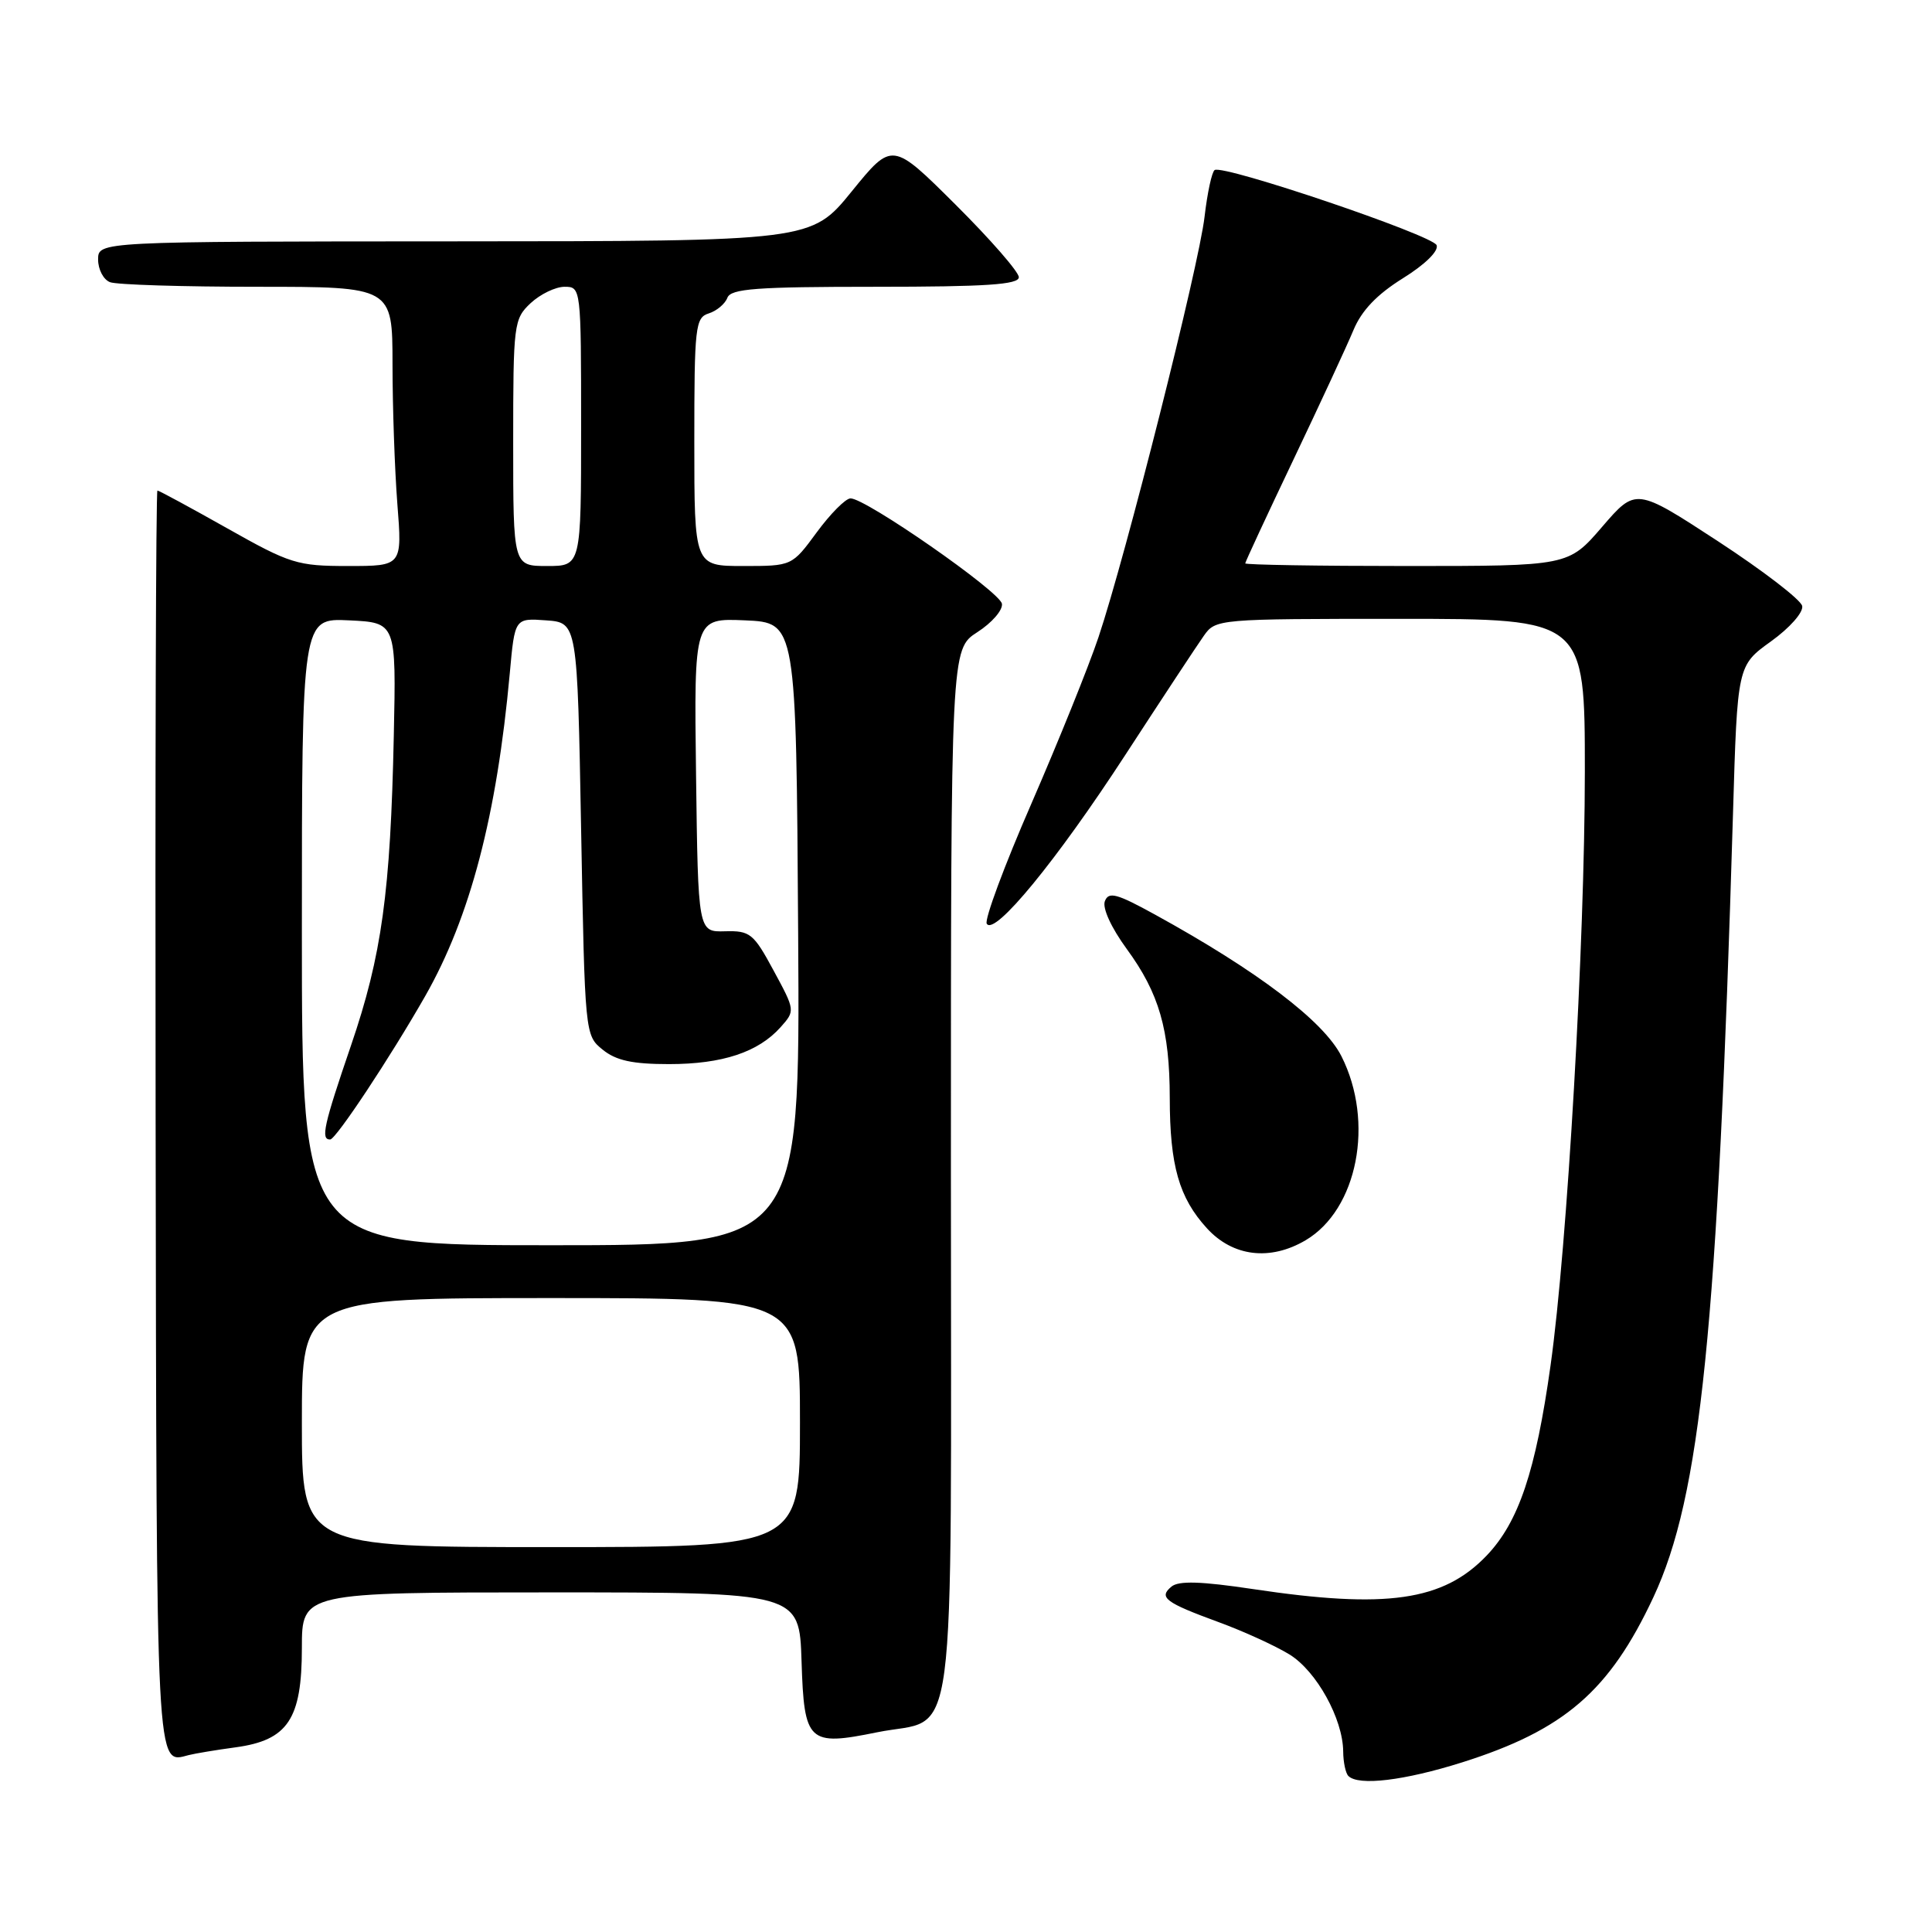 <?xml version="1.0" encoding="UTF-8" standalone="no"?>
<!DOCTYPE svg PUBLIC "-//W3C//DTD SVG 1.1//EN" "http://www.w3.org/Graphics/SVG/1.1/DTD/svg11.dtd" >
<svg xmlns="http://www.w3.org/2000/svg" xmlns:xlink="http://www.w3.org/1999/xlink" version="1.1" viewBox="0 0 256 256">
 <g >
 <path fill="currentColor"
d=" M 193.75 233.52 C 207.28 229.24 213.26 224.08 219.08 211.65 C 225.35 198.25 227.60 176.12 229.63 107.84 C 230.21 88.19 230.21 88.19 234.66 84.99 C 237.15 83.20 238.97 81.14 238.80 80.30 C 238.64 79.48 233.61 75.62 227.63 71.71 C 216.76 64.62 216.76 64.62 212.29 69.81 C 207.82 75.00 207.82 75.00 186.41 75.00 C 174.63 75.00 165.00 74.84 165.00 74.65 C 165.00 74.46 167.88 68.27 171.39 60.90 C 174.90 53.53 178.48 45.81 179.34 43.74 C 180.42 41.14 182.45 39.02 185.88 36.88 C 188.84 35.04 190.65 33.26 190.36 32.49 C 189.85 31.17 162.15 21.79 160.95 22.53 C 160.58 22.76 159.98 25.54 159.61 28.72 C 158.86 35.26 149.15 73.73 145.55 84.45 C 144.25 88.33 140.25 98.23 136.67 106.47 C 133.08 114.70 130.42 121.87 130.75 122.40 C 131.77 124.06 139.98 114.07 149.13 100.00 C 153.96 92.58 158.63 85.49 159.51 84.25 C 161.08 82.02 161.32 82.00 185.55 82.00 C 210.00 82.00 210.00 82.00 210.00 102.25 C 209.99 124.94 207.68 165.11 205.46 180.90 C 203.49 194.96 201.24 201.66 197.00 206.11 C 191.24 212.14 183.74 213.22 166.02 210.56 C 159.15 209.53 156.18 209.44 155.23 210.23 C 153.49 211.67 154.38 212.34 161.50 214.95 C 164.80 216.16 169.02 218.09 170.87 219.23 C 174.45 221.44 177.94 227.75 177.98 232.08 C 177.99 233.50 178.30 234.97 178.67 235.33 C 180.01 236.67 186.08 235.94 193.75 233.52 Z  M 31.22 231.53 C 38.14 230.59 40.00 227.80 40.00 218.37 C 40.00 211.00 40.00 211.00 72.96 211.00 C 105.92 211.00 105.92 211.00 106.21 220.14 C 106.55 230.89 107.09 231.40 116.21 229.54 C 126.98 227.35 126.00 234.78 126.00 155.35 C 126.00 86.02 126.00 86.02 129.51 83.76 C 131.44 82.52 132.90 80.83 132.76 80.00 C 132.48 78.38 114.64 65.97 112.69 66.04 C 112.03 66.06 110.02 68.09 108.22 70.54 C 104.94 75.00 104.94 75.00 98.47 75.00 C 92.00 75.00 92.00 75.00 92.00 58.57 C 92.00 43.28 92.13 42.09 93.91 41.53 C 94.96 41.20 96.07 40.27 96.38 39.46 C 96.84 38.25 100.19 38.00 115.97 38.00 C 130.70 38.00 135.00 37.71 135.00 36.73 C 135.00 36.03 131.22 31.70 126.61 27.11 C 118.22 18.76 118.22 18.76 112.86 25.36 C 107.50 31.96 107.50 31.96 60.25 31.98 C 13.00 32.00 13.00 32.00 13.00 34.39 C 13.00 35.71 13.71 37.06 14.58 37.39 C 15.45 37.73 24.23 38.00 34.08 38.00 C 52.00 38.00 52.00 38.00 52.01 48.25 C 52.01 53.89 52.30 62.21 52.65 66.75 C 53.30 75.00 53.30 75.00 46.13 75.00 C 39.38 75.00 38.45 74.71 30.10 70.00 C 25.22 67.25 21.06 65.00 20.86 65.00 C 20.66 65.00 20.55 102.40 20.62 148.11 C 20.75 235.74 20.64 233.70 25.00 232.56 C 25.82 232.35 28.63 231.88 31.22 231.53 Z  M 173.00 164.34 C 179.89 160.27 182.15 148.68 177.75 139.96 C 175.41 135.32 166.65 128.67 153.03 121.18 C 147.96 118.39 146.90 118.11 146.40 119.41 C 146.05 120.32 147.24 122.92 149.29 125.73 C 153.59 131.60 154.99 136.44 155.00 145.50 C 155.01 154.45 156.23 158.71 159.92 162.75 C 163.36 166.52 168.30 167.11 173.00 164.34 Z  M 40.00 188.50 C 40.00 172.00 40.00 172.00 73.00 172.00 C 106.00 172.00 106.00 172.00 106.00 188.50 C 106.00 205.00 106.00 205.00 73.00 205.00 C 40.00 205.00 40.00 205.00 40.00 188.50 Z  M 40.00 123.45 C 40.00 81.90 40.00 81.90 46.25 82.20 C 52.50 82.50 52.50 82.50 52.18 97.50 C 51.74 118.24 50.59 126.60 46.51 138.53 C 42.88 149.15 42.47 151.01 43.75 150.99 C 44.51 150.97 51.67 140.17 56.34 131.99 C 62.30 121.53 65.83 108.07 67.55 89.20 C 68.21 81.90 68.21 81.90 72.36 82.20 C 76.50 82.50 76.50 82.50 77.00 109.84 C 77.50 137.09 77.51 137.19 79.86 139.09 C 81.64 140.53 83.81 141.00 88.64 141.00 C 95.72 141.00 100.48 139.42 103.44 136.10 C 105.37 133.93 105.37 133.89 102.51 128.61 C 99.85 123.68 99.39 123.31 96.07 123.40 C 92.50 123.50 92.50 123.50 92.23 102.70 C 91.96 81.91 91.96 81.91 98.73 82.20 C 105.50 82.50 105.50 82.50 105.76 123.75 C 106.02 165.00 106.02 165.00 73.01 165.00 C 40.00 165.00 40.00 165.00 40.00 123.45 Z  M 68.00 58.67 C 68.00 42.90 68.08 42.27 70.31 40.17 C 71.59 38.98 73.61 38.00 74.81 38.00 C 76.98 38.00 77.00 38.14 77.00 56.50 C 77.00 75.00 77.00 75.00 72.50 75.00 C 68.00 75.00 68.00 75.00 68.00 58.67 Z "/>
</g>
</svg>